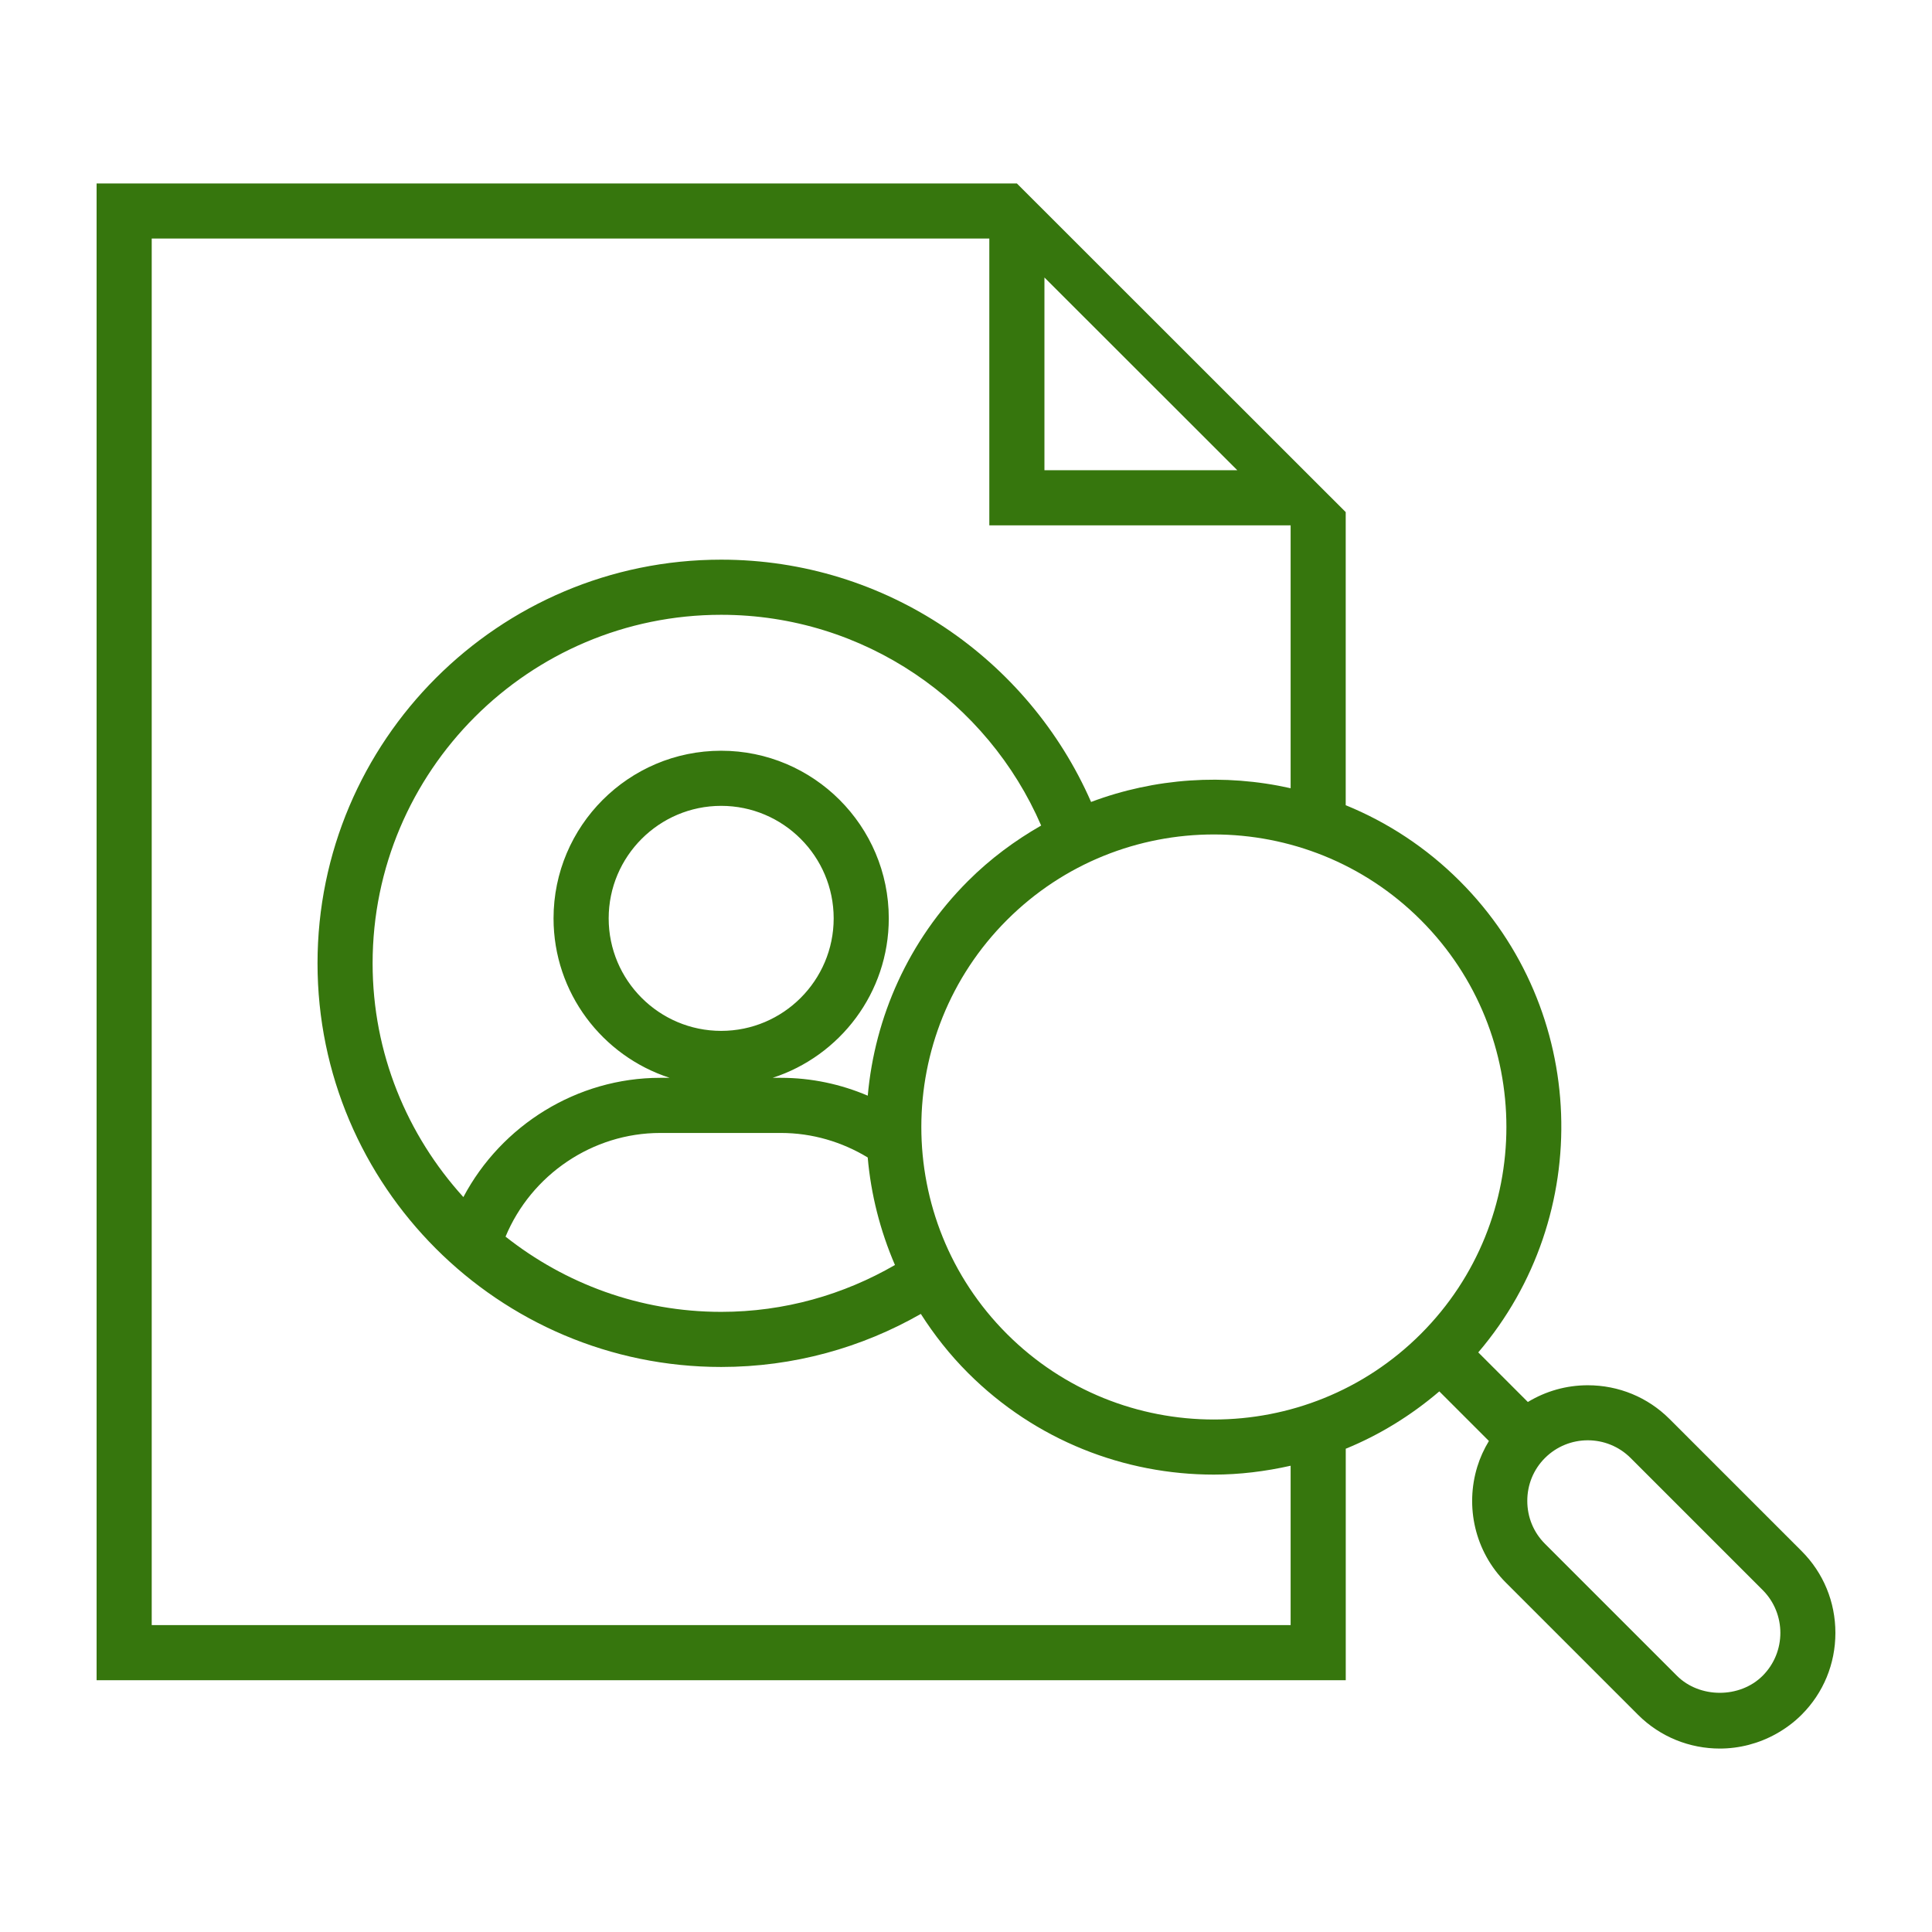 <svg fill="#36760D" xmlns="http://www.w3.org/2000/svg" xmlns:xlink="http://www.w3.org/1999/xlink" version="1.1" x="0px" y="0px" viewBox="0 0 100 100" enable-background="new 0 0 100 100" xml:space="preserve"><g display="none"><rect x="-900.877" y="-877.172" display="inline" fill="#36760D" width="1370.931" height="1263.231"></rect></g><g display="none" opacity="0.31"><g display="inline"><path d="M48.334,55.166h3.333v12.106h7.48c0.11-0.28,0.175-0.583,0.175-0.903V31.71c0-0.123-0.012-0.243-0.019-0.365    c0.128,0.012,0.256,0.018,0.385,0.018c0.795,0,1.595-0.227,2.289-0.721l9.758-6.958c2.013-1.435,2.291-4.432,0.369-6.206    c-0.737-0.68-1.684-1.011-2.641-1.011c-0.862,0-1.734,0.268-2.468,0.792l-9.652,6.882c-0.591,0.421-1.017,0.984-1.297,1.604    c-1.105-0.711-2.413-1.13-3.818-1.13h-4.456c-1.404,0-2.713,0.418-3.818,1.13c-0.28-0.62-0.706-1.182-1.297-1.604l-9.652-6.882    c-0.735-0.524-1.606-0.792-2.468-0.792c-0.958,0-1.904,0.331-2.641,1.011c-1.923,1.774-1.644,4.77,0.369,6.206l9.758,6.958    c0.693,0.494,1.494,0.721,2.289,0.721c0.129,0,0.257-0.006,0.385-0.018c-0.006,0.122-0.019,0.241-0.019,0.365v34.66    c0,0.319,0.066,0.622,0.175,0.903h7.48V55.166z"></path><path d="M90.632,80.055H68.696v-9.006c0-2.082-1.695-3.777-3.778-3.777h-5.771h-7.48h-3.333h-7.48h-5.908    c-2.082,0-3.777,1.694-3.777,3.777v9.006H9.368C6.959,80.055,5,82.014,5,84.422v8.987h3.333h22.836h3.333h30.862h3.333h22.971H95    v-8.987C95,82.014,93.041,80.055,90.632,80.055z"></path><path d="M50,21.565c4.128,0,7.487-3.359,7.487-7.488c0-4.128-3.359-7.487-7.487-7.487s-7.487,3.359-7.487,7.487    C42.513,18.206,45.872,21.565,50,21.565z"></path></g></g><g><path d="M91.936,78.968l-3.049-3.049l-2.469-2.469c-1.127-1.127-2.632-1.749-4.235-1.749c-1.114,0-2.176,0.306-3.101,0.866   l-2.567-2.567c6.031-7.064,5.721-17.72-0.958-24.397c-1.741-1.741-3.754-3.048-5.903-3.925V26.507L52.633,9.495H5v77.474h61.751   h2.905v-11.05v-0.933c1.728-0.706,3.361-1.703,4.843-2.968l2.567,2.567c-0.257,0.424-0.46,0.871-0.602,1.334   c-0.631,2.053-0.138,4.38,1.484,6.002l6.833,6.833c1.167,1.167,2.701,1.751,4.235,1.751c1.009,0,2.016-0.258,2.92-0.763   c0.471-0.263,0.916-0.589,1.316-0.989C94.379,87.626,95,86.122,95,84.518c0-1.603-0.621-3.107-1.749-4.235L91.936,78.968z    M54.06,14.363l9.982,9.975H54.06V14.363z M66.803,84.116H7.853V12.348h43.354v14.844h15.596v13.607   c-3.422-0.77-7.02-0.534-10.329,0.71c-3.23-7.374-10.594-12.541-19.146-12.541c-11.52,0-20.893,9.373-20.893,20.893   s9.373,20.893,20.893,20.893c3.758,0,7.284-1.002,10.334-2.746c0.69,1.081,1.496,2.109,2.44,3.053   c3.509,3.509,8.118,5.264,12.728,5.264c1.334,0,2.665-0.165,3.973-0.459V84.116z M44.915,56.712   c-1.395-0.595-2.918-0.924-4.493-0.924h-0.431c3.484-1.127,6.012-4.399,6.012-8.253c0-4.784-3.892-8.677-8.676-8.677   s-8.676,3.892-8.676,8.677c0,3.854,2.528,7.126,6.012,8.253h-0.49c-4.306,0-8.22,2.454-10.189,6.173   c-2.908-3.204-4.698-7.441-4.698-12.099c0-9.948,8.092-18.04,18.04-18.04c7.415,0,13.794,4.499,16.564,10.908   c-1.354,0.775-2.636,1.72-3.79,2.875C47.004,48.701,45.278,52.656,44.915,56.712z M46.323,65.476   c-2.652,1.534-5.718,2.426-8.995,2.426c-4.214,0-8.087-1.464-11.161-3.894c1.331-3.199,4.497-5.366,8.007-5.366h6.248   c1.619,0,3.163,0.463,4.491,1.269C45.079,61.814,45.554,63.693,46.323,65.476z M37.328,53.358c-3.21,0-5.823-2.612-5.823-5.823   c0-3.211,2.612-5.824,5.823-5.824c3.21,0,5.823,2.612,5.823,5.824C43.151,50.745,40.538,53.358,37.328,53.358z M73.541,69.044   c-5.906,5.906-15.516,5.906-21.423,0s-5.906-15.516,0-21.423c2.953-2.953,6.832-4.43,10.711-4.43s7.758,1.477,10.711,4.43   C79.448,53.528,79.448,63.137,73.541,69.044z M91.234,86.737c-1.178,1.178-3.26,1.176-4.436,0l-6.833-6.833   c-0.589-0.589-0.913-1.376-0.913-2.219c0-0.841,0.324-1.629,0.913-2.218c0.612-0.611,1.415-0.918,2.219-0.918   c0.802,0,1.606,0.306,2.218,0.918l6.833,6.833C92.457,83.524,92.457,85.514,91.234,86.737z"></path></g></svg>